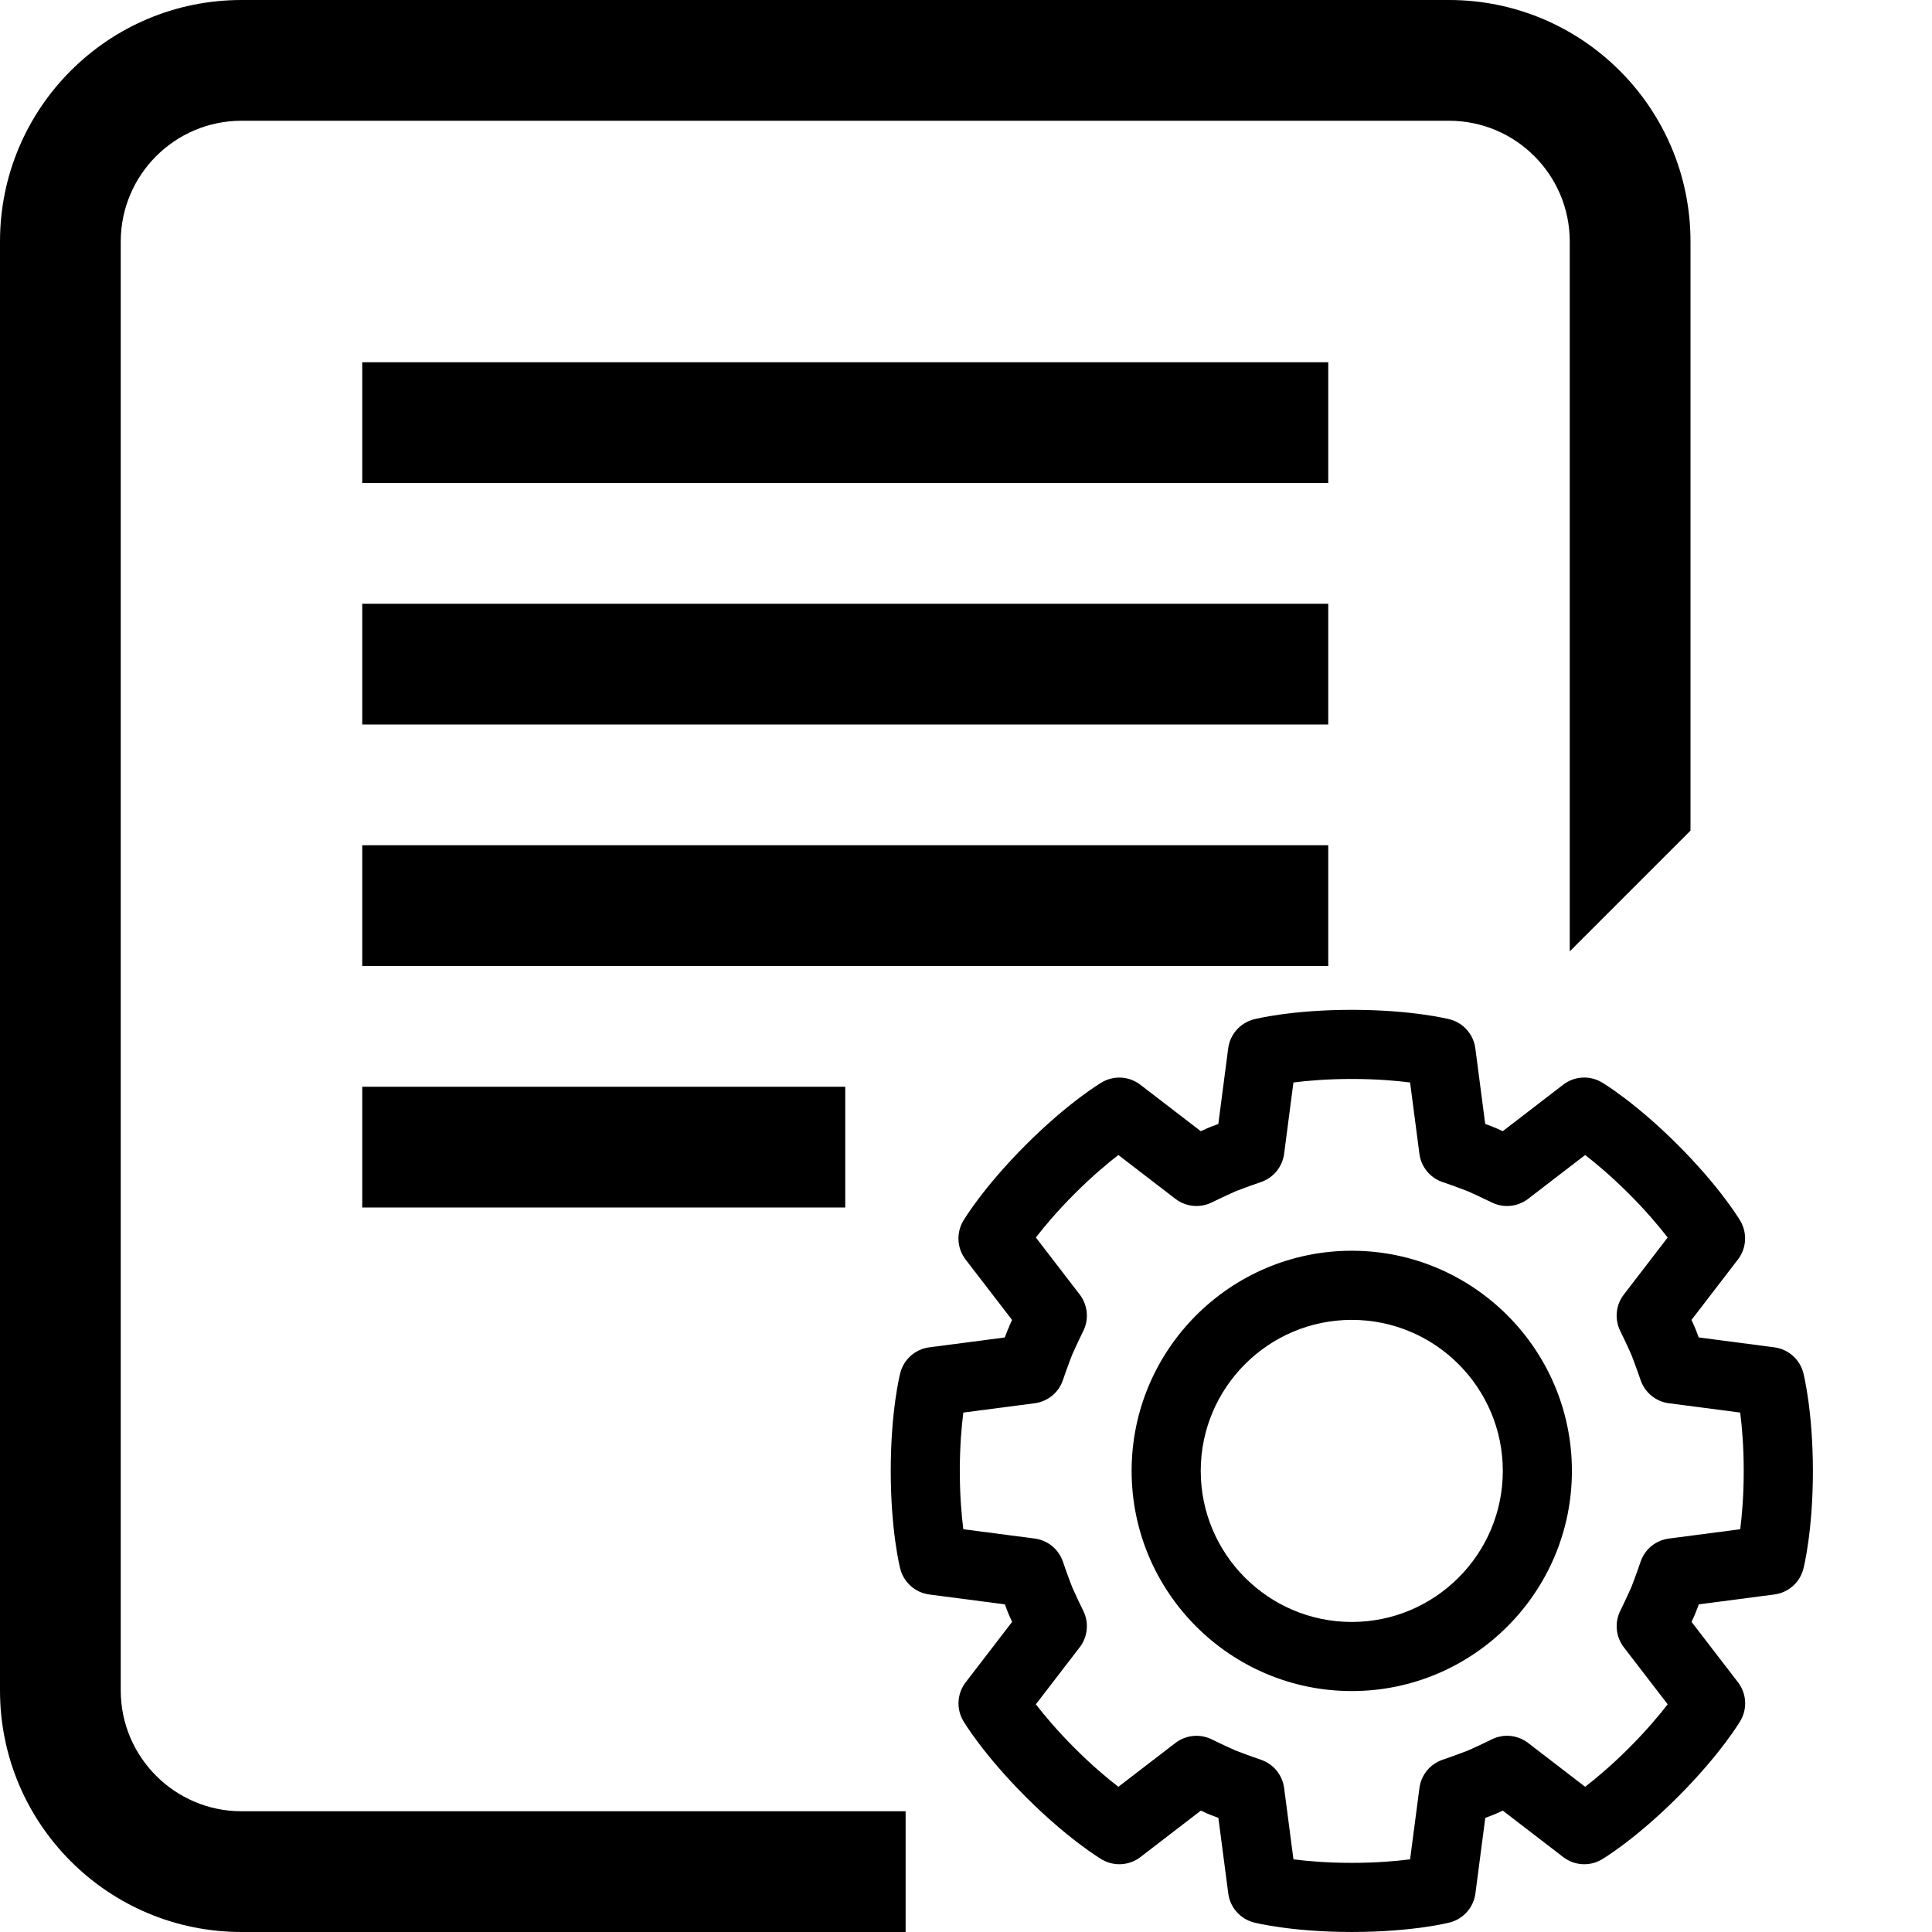<?xml version="1.0" encoding="utf-8"?>
<!-- Generator: Adobe Illustrator 16.0.0, SVG Export Plug-In . SVG Version: 6.00 Build 0)  -->
<!DOCTYPE svg PUBLIC "-//W3C//DTD SVG 1.1//EN" "http://www.w3.org/Graphics/SVG/1.1/DTD/svg11.dtd">
<svg version="1.1" id="Layer_1" xmlns="http://www.w3.org/2000/svg" xmlns:xlink="http://www.w3.org/1999/xlink" x="0px" y="0px"
	 width="128px" height="128px" viewBox="0 0 128 128" enable-background="new 0 0 128 128" xml:space="preserve">
<g>
	<g>
		<path d="M96,0H16C7.164,0,0,7.164,0,16v96c0,8.836,7.164,16,16,16h44v-8H16c-4.406,0-8-3.586-8-8V16c0-4.414,3.594-8,8-8h80
			c4.414,0,8,3.586,8,8v47.031l8-8V16C112,7.164,104.836,0,96,0z"/>
	</g>
</g>
<path d="M88,32H24v-8h64V32z"/>
<path d="M88,48H24v-8h64V48z"/>
<path d="M88,64H24v-8h64V64z"/>
<path d="M56,80H24v-8h32V80z"/>
<g>
	<path d="M119.476,90.964c-0.232-0.906-0.995-1.578-1.921-1.7l-5.009-0.655c-0.107-0.292-0.184-0.487-0.195-0.51l-0.084-0.204
		c0,0-0.078-0.177-0.201-0.447l3.077-4.005c0.569-0.741,0.632-1.754,0.157-2.559c-0.054-0.091-1.319-2.211-4.143-5.035
		c-2.821-2.822-4.945-4.088-5.033-4.141c-0.807-0.476-1.819-0.414-2.56,0.157l-4.003,3.078c-0.27-0.123-0.445-0.202-0.445-0.202
		c-0.023-0.012-0.048-0.02-0.073-0.03l-0.186-0.075c0,0-0.179-0.069-0.458-0.175l-0.655-5.008c-0.122-0.928-0.794-1.687-1.698-1.921
		c-0.101-0.023-2.495-0.628-6.488-0.628c-3.989,0-6.388,0.604-6.488,0.63c-0.904,0.234-1.577,0.995-1.699,1.921l-0.654,5.011
		c-0.288,0.106-0.481,0.181-0.501,0.188l-0.151,0.063c-0.021,0.009-0.04,0.018-0.063,0.025c0,0-0.176,0.078-0.446,0.203
		l-4.005-3.078c-0.741-0.57-1.754-0.631-2.559-0.156c-0.088,0.054-2.21,1.318-5.035,4.143c-2.82,2.822-4.088,4.944-4.139,5.032
		c-0.476,0.805-0.415,1.819,0.155,2.561l3.079,4.003c-0.124,0.269-0.202,0.445-0.202,0.445l0.011,0.005
		c-0.042,0.08-0.083,0.164-0.115,0.251c0,0-0.069,0.181-0.176,0.46l-5.006,0.654c-0.926,0.122-1.687,0.794-1.92,1.7
		c-0.025,0.1-0.63,2.494-0.63,6.486c0,3.994,0.605,6.388,0.631,6.489c0.234,0.904,0.996,1.576,1.922,1.699l5.007,0.654
		c0.108,0.289,0.183,0.48,0.19,0.499l0.063,0.153c0.009,0.021,0.018,0.041,0.026,0.063c0,0,0.079,0.177,0.203,0.445l-3.078,4.005
		c-0.571,0.741-0.632,1.756-0.157,2.56c0.053,0.088,1.32,2.209,4.141,5.032c2.823,2.824,4.948,4.089,5.035,4.143
		c0.803,0.475,1.817,0.413,2.559-0.157l4.003-3.078c0.27,0.123,0.446,0.203,0.446,0.203c0.021,0.008,0.043,0.018,0.065,0.026
		l0.191,0.078c0,0,0.18,0.069,0.459,0.174l0.656,5.01c0.121,0.927,0.793,1.686,1.7,1.92c0.099,0.025,2.494,0.63,6.486,0.63
		c3.993,0,6.389-0.604,6.487-0.63c0.904-0.234,1.579-0.993,1.7-1.92l0.655-5.01c0.289-0.107,0.483-0.183,0.506-0.191l0.208-0.087
		c0,0,0.176-0.078,0.446-0.203l4.004,3.078c0.742,0.57,1.757,0.634,2.56,0.154c0.091-0.052,2.21-1.318,5.034-4.14
		c2.82-2.823,4.088-4.945,4.14-5.032c0.477-0.804,0.415-1.818-0.154-2.56l-3.079-4.005c0.124-0.27,0.202-0.446,0.202-0.446
		c0.011-0.021,0.018-0.041,0.027-0.063l0.077-0.192c0,0,0.07-0.181,0.176-0.46l5.007-0.654c0.928-0.123,1.687-0.795,1.921-1.7
		c0.026-0.101,0.63-2.494,0.631-6.488C120.105,93.459,119.501,91.064,119.476,90.964z M115.293,101.316l-4.727,0.618
		c-0.865,0.113-1.59,0.706-1.871,1.532c-0.27,0.794-0.579,1.595-0.579,1.595l-0.048,0.12c-0.069,0.152-0.387,0.863-0.724,1.546
		c-0.384,0.782-0.292,1.718,0.237,2.408l2.906,3.779c-0.563,0.73-1.408,1.738-2.566,2.898c-1.162,1.159-2.171,2.005-2.901,2.567
		l-3.778-2.904c-0.693-0.532-1.624-0.625-2.408-0.238c-0.747,0.369-1.524,0.716-1.524,0.716s0.004,0,0.004-0.001l-0.102,0.041
		c0,0-0.825,0.318-1.64,0.596c-0.826,0.282-1.418,1.008-1.531,1.87l-0.618,4.726c-0.914,0.119-2.224,0.234-3.863,0.234
		c-1.643,0-2.953-0.115-3.866-0.234l-0.617-4.726c-0.115-0.865-0.707-1.588-1.534-1.87c-0.792-0.271-1.594-0.579-1.594-0.579
		l-0.122-0.05c-0.15-0.067-0.861-0.385-1.544-0.722c-0.78-0.384-1.716-0.294-2.408,0.237l-3.78,2.904
		c-0.73-0.56-1.739-1.405-2.899-2.565c-1.16-1.161-2.004-2.17-2.568-2.899l2.907-3.78c0.53-0.693,0.624-1.626,0.237-2.409
		c-0.34-0.688-0.662-1.404-0.726-1.548l-0.031-0.077c-0.008-0.014-0.32-0.827-0.593-1.633c-0.28-0.827-1.006-1.421-1.871-1.536
		l-4.728-0.616c-0.117-0.914-0.233-2.225-0.233-3.863c0-1.643,0.116-2.953,0.234-3.867l4.727-0.617
		c0.865-0.114,1.593-0.709,1.87-1.535c0.273-0.805,0.586-1.619,0.593-1.632c0.009-0.018,0.014-0.034,0.019-0.05l0,0
		c0,0,0.36-0.806,0.739-1.575c0.388-0.782,0.292-1.718-0.238-2.411l-2.905-3.777c0.563-0.731,1.406-1.738,2.566-2.899
		c1.162-1.16,2.169-2.006,2.9-2.568l3.78,2.906c0.692,0.53,1.624,0.621,2.408,0.237c0.689-0.34,1.405-0.662,1.551-0.726l0.072-0.03
		c0.014-0.007,0.831-0.32,1.638-0.595c0.825-0.282,1.417-1.007,1.532-1.869l0.617-4.729c0.913-0.116,2.225-0.232,3.865-0.232
		s2.95,0.116,3.864,0.232l0.618,4.729c0.113,0.862,0.705,1.589,1.532,1.869c0.797,0.271,1.603,0.581,1.603,0.581l0,0l0.115,0.047
		c0.161,0.071,0.866,0.39,1.545,0.724c0.781,0.384,1.717,0.292,2.406-0.238l3.779-2.906c0.729,0.563,1.737,1.407,2.898,2.567
		c1.159,1.16,2.005,2.169,2.569,2.9l-2.905,3.78c-0.533,0.69-0.623,1.622-0.239,2.406c0.369,0.747,0.716,1.526,0.716,1.526V89.7
		l0.041,0.098c0.005,0.015,0.32,0.832,0.595,1.639c0.282,0.824,1.005,1.419,1.87,1.532l4.727,0.617
		c0.119,0.914,0.234,2.225,0.234,3.866C115.526,99.092,115.412,100.402,115.293,101.316z"/>
	<path d="M89.558,82.865c-8.043,0-14.585,6.543-14.585,14.587c0,8.041,6.542,14.585,14.585,14.585
		c8.042,0,14.585-6.544,14.585-14.585C104.143,89.408,97.6,82.865,89.558,82.865z M89.558,107.459
		c-5.518,0-10.006-4.49-10.006-10.007c0-5.519,4.488-10.007,10.006-10.007c5.52,0,10.007,4.488,10.007,10.007
		C99.564,102.969,95.076,107.459,89.558,107.459z"/>
</g>
</svg>

